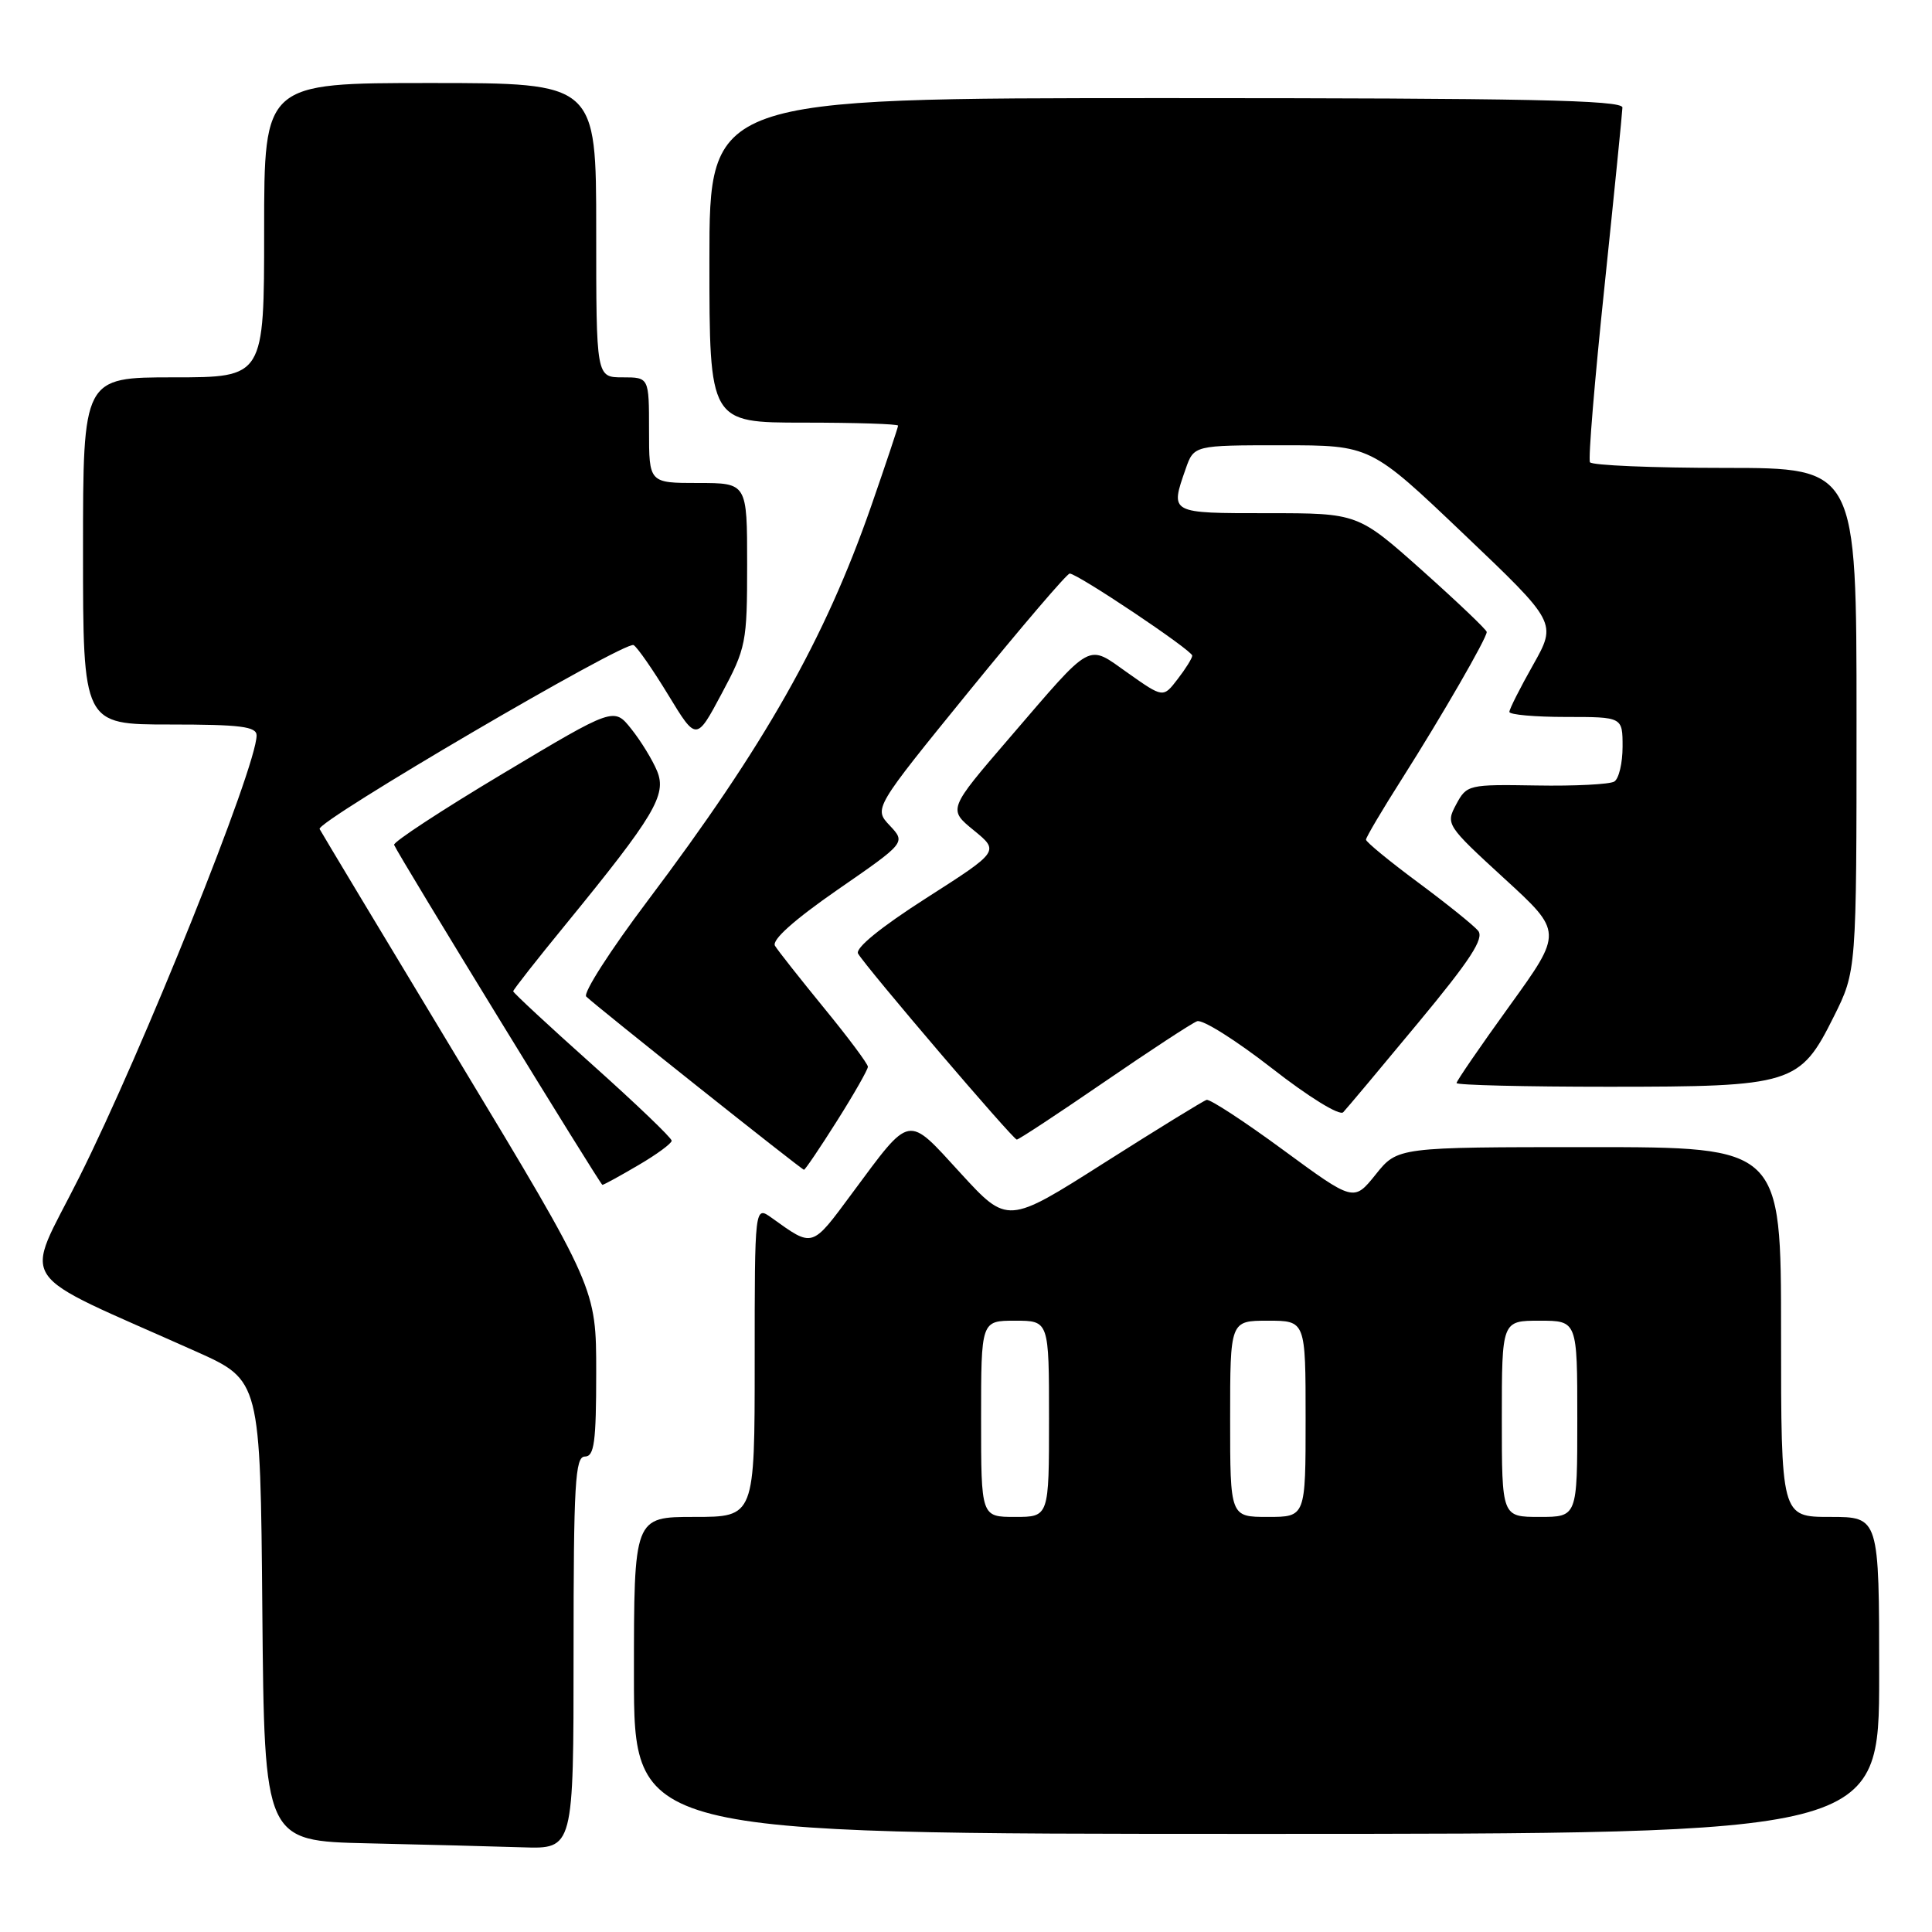 <?xml version="1.0" encoding="UTF-8" standalone="no"?>
<!DOCTYPE svg PUBLIC "-//W3C//DTD SVG 1.1//EN" "http://www.w3.org/Graphics/SVG/1.1/DTD/svg11.dtd" >
<svg xmlns="http://www.w3.org/2000/svg" xmlns:xlink="http://www.w3.org/1999/xlink" version="1.1" viewBox="0 0 256 256">
 <g >
 <path fill="currentColor"
d=" M 76.00 219.00 C 76.00 196.56 76.21 193.00 77.50 193.00 C 78.74 193.00 79.00 191.10 79.00 181.86 C 79.00 170.71 79.00 170.71 60.84 140.61 C 50.85 124.05 42.53 110.21 42.35 109.85 C 41.84 108.88 82.90 84.82 83.96 85.48 C 84.47 85.79 86.54 88.78 88.57 92.12 C 92.27 98.20 92.27 98.20 95.63 91.90 C 98.86 85.86 99.00 85.14 99.00 74.80 C 99.00 64.00 99.00 64.00 92.50 64.00 C 86.00 64.00 86.00 64.00 86.00 57.00 C 86.00 50.00 86.00 50.00 82.50 50.00 C 79.00 50.00 79.00 50.00 79.00 30.50 C 79.00 11.00 79.00 11.00 57.00 11.00 C 35.00 11.00 35.00 11.00 35.00 30.50 C 35.00 50.00 35.00 50.00 23.00 50.00 C 11.00 50.00 11.00 50.00 11.00 73.00 C 11.00 96.00 11.00 96.00 22.50 96.00 C 31.88 96.00 34.00 96.27 34.00 97.45 C 34.00 101.61 18.87 139.30 10.47 156.05 C 3.14 170.69 1.38 168.07 26.00 179.09 C 34.50 182.90 34.50 182.90 34.76 213.42 C 35.03 243.94 35.03 243.94 48.76 244.25 C 56.32 244.42 65.54 244.66 69.25 244.78 C 76.00 245.00 76.00 245.00 76.00 219.00 Z  M 249.00 222.00 C 249.00 201.00 249.00 201.00 242.50 201.00 C 236.00 201.00 236.00 201.00 236.00 176.50 C 236.00 152.00 236.00 152.00 210.60 152.00 C 185.19 152.00 185.19 152.00 182.29 155.62 C 179.38 159.24 179.38 159.24 170.02 152.37 C 164.88 148.59 160.31 145.61 159.88 145.74 C 159.44 145.87 153.33 149.63 146.29 154.10 C 133.50 162.23 133.50 162.23 127.29 155.46 C 120.12 147.63 120.78 147.51 112.92 158.10 C 107.50 165.42 107.78 165.33 102.25 161.37 C 100.00 159.76 100.00 159.76 100.00 180.38 C 100.00 201.00 100.00 201.00 92.00 201.00 C 84.00 201.00 84.00 201.00 84.00 222.00 C 84.00 243.00 84.00 243.00 166.50 243.00 C 249.00 243.00 249.00 243.00 249.00 222.00 Z  M 84.57 154.40 C 87.01 152.98 89.00 151.51 89.00 151.15 C 89.00 150.78 84.28 146.26 78.50 141.09 C 72.72 135.93 68.00 131.54 68.00 131.35 C 68.00 131.15 71.14 127.15 74.99 122.45 C 86.72 108.09 88.37 105.32 87.07 102.17 C 86.46 100.69 84.92 98.18 83.65 96.59 C 81.35 93.70 81.35 93.70 66.64 102.50 C 58.55 107.34 52.06 111.59 52.22 111.95 C 52.92 113.56 79.54 156.99 79.82 157.00 C 80.00 157.00 82.14 155.83 84.57 154.40 Z  M 110.91 148.52 C 113.16 144.96 115.00 141.73 115.00 141.35 C 115.00 140.97 112.39 137.47 109.20 133.58 C 106.02 129.68 103.08 125.97 102.69 125.32 C 102.23 124.56 105.21 121.90 110.99 117.89 C 120.02 111.65 120.02 111.65 117.90 109.39 C 115.77 107.13 115.77 107.13 128.43 91.56 C 135.40 83.00 141.38 76.00 141.74 76.00 C 142.78 76.00 158.00 86.19 157.98 86.88 C 157.97 87.22 157.10 88.62 156.04 89.99 C 154.13 92.48 154.13 92.48 149.47 89.19 C 143.96 85.31 144.96 84.76 133.74 97.80 C 125.62 107.24 125.62 107.24 129.03 110.02 C 132.43 112.80 132.43 112.80 122.72 119.01 C 116.70 122.86 113.28 125.65 113.70 126.36 C 114.88 128.33 134.23 151.00 134.73 151.00 C 134.99 151.00 140.18 147.58 146.26 143.41 C 152.35 139.23 157.90 135.59 158.62 135.32 C 159.33 135.04 163.78 137.85 168.52 141.54 C 173.39 145.35 177.50 147.88 177.98 147.38 C 178.44 146.90 182.90 141.58 187.88 135.57 C 194.83 127.20 196.69 124.34 195.86 123.33 C 195.26 122.61 191.67 119.72 187.89 116.92 C 184.10 114.11 181.00 111.56 181.00 111.26 C 181.00 110.95 183.17 107.28 185.83 103.10 C 191.05 94.87 197.00 84.57 197.00 83.74 C 197.00 83.46 193.16 79.80 188.47 75.61 C 179.93 68.00 179.93 68.00 167.97 68.00 C 154.93 68.00 155.04 68.06 157.10 62.15 C 158.20 59.00 158.20 59.00 169.90 59.00 C 181.61 59.00 181.61 59.00 193.95 70.76 C 206.29 82.51 206.29 82.51 203.15 88.09 C 201.42 91.15 200.00 93.96 200.00 94.33 C 200.00 94.70 203.38 95.00 207.50 95.00 C 215.00 95.00 215.00 95.00 215.00 98.94 C 215.00 101.11 214.51 103.19 213.90 103.56 C 213.30 103.93 208.66 104.17 203.59 104.08 C 194.57 103.93 194.35 103.98 192.95 106.59 C 191.55 109.21 191.65 109.36 199.30 116.38 C 207.08 123.50 207.08 123.50 200.04 133.26 C 196.17 138.62 193.00 143.24 193.00 143.51 C 193.00 143.78 202.04 144.00 213.10 144.00 C 237.52 144.00 238.50 143.70 242.97 134.74 C 246.00 128.68 246.00 128.68 246.00 95.34 C 246.00 62.00 246.00 62.00 228.56 62.00 C 218.97 62.00 210.92 61.66 210.68 61.25 C 210.43 60.84 211.30 50.38 212.60 38.00 C 213.89 25.62 214.96 14.94 214.98 14.25 C 215.00 13.26 202.25 13.00 154.50 13.00 C 94.00 13.00 94.00 13.00 94.00 34.50 C 94.00 56.00 94.00 56.00 106.50 56.00 C 113.38 56.00 119.00 56.18 119.00 56.40 C 119.00 56.62 117.39 61.43 115.43 67.08 C 109.28 84.72 101.35 98.73 85.80 119.38 C 80.88 125.91 77.22 131.61 77.68 132.05 C 79.09 133.41 106.23 155.00 106.53 155.00 C 106.69 155.00 108.66 152.09 110.91 148.52 Z  M 130.00 188.00 C 130.00 175.00 130.00 175.00 134.50 175.00 C 139.00 175.00 139.00 175.00 139.00 188.00 C 139.00 201.00 139.00 201.00 134.50 201.00 C 130.00 201.00 130.00 201.00 130.00 188.00 Z  M 163.00 188.00 C 163.00 175.00 163.00 175.00 168.00 175.00 C 173.00 175.00 173.00 175.00 173.00 188.00 C 173.00 201.00 173.00 201.00 168.00 201.00 C 163.00 201.00 163.00 201.00 163.00 188.00 Z  M 199.00 188.00 C 199.00 175.00 199.00 175.00 204.00 175.00 C 209.00 175.00 209.00 175.00 209.00 188.00 C 209.00 201.00 209.00 201.00 204.00 201.00 C 199.00 201.00 199.00 201.00 199.00 188.00 Z "/>
</g>
</svg>